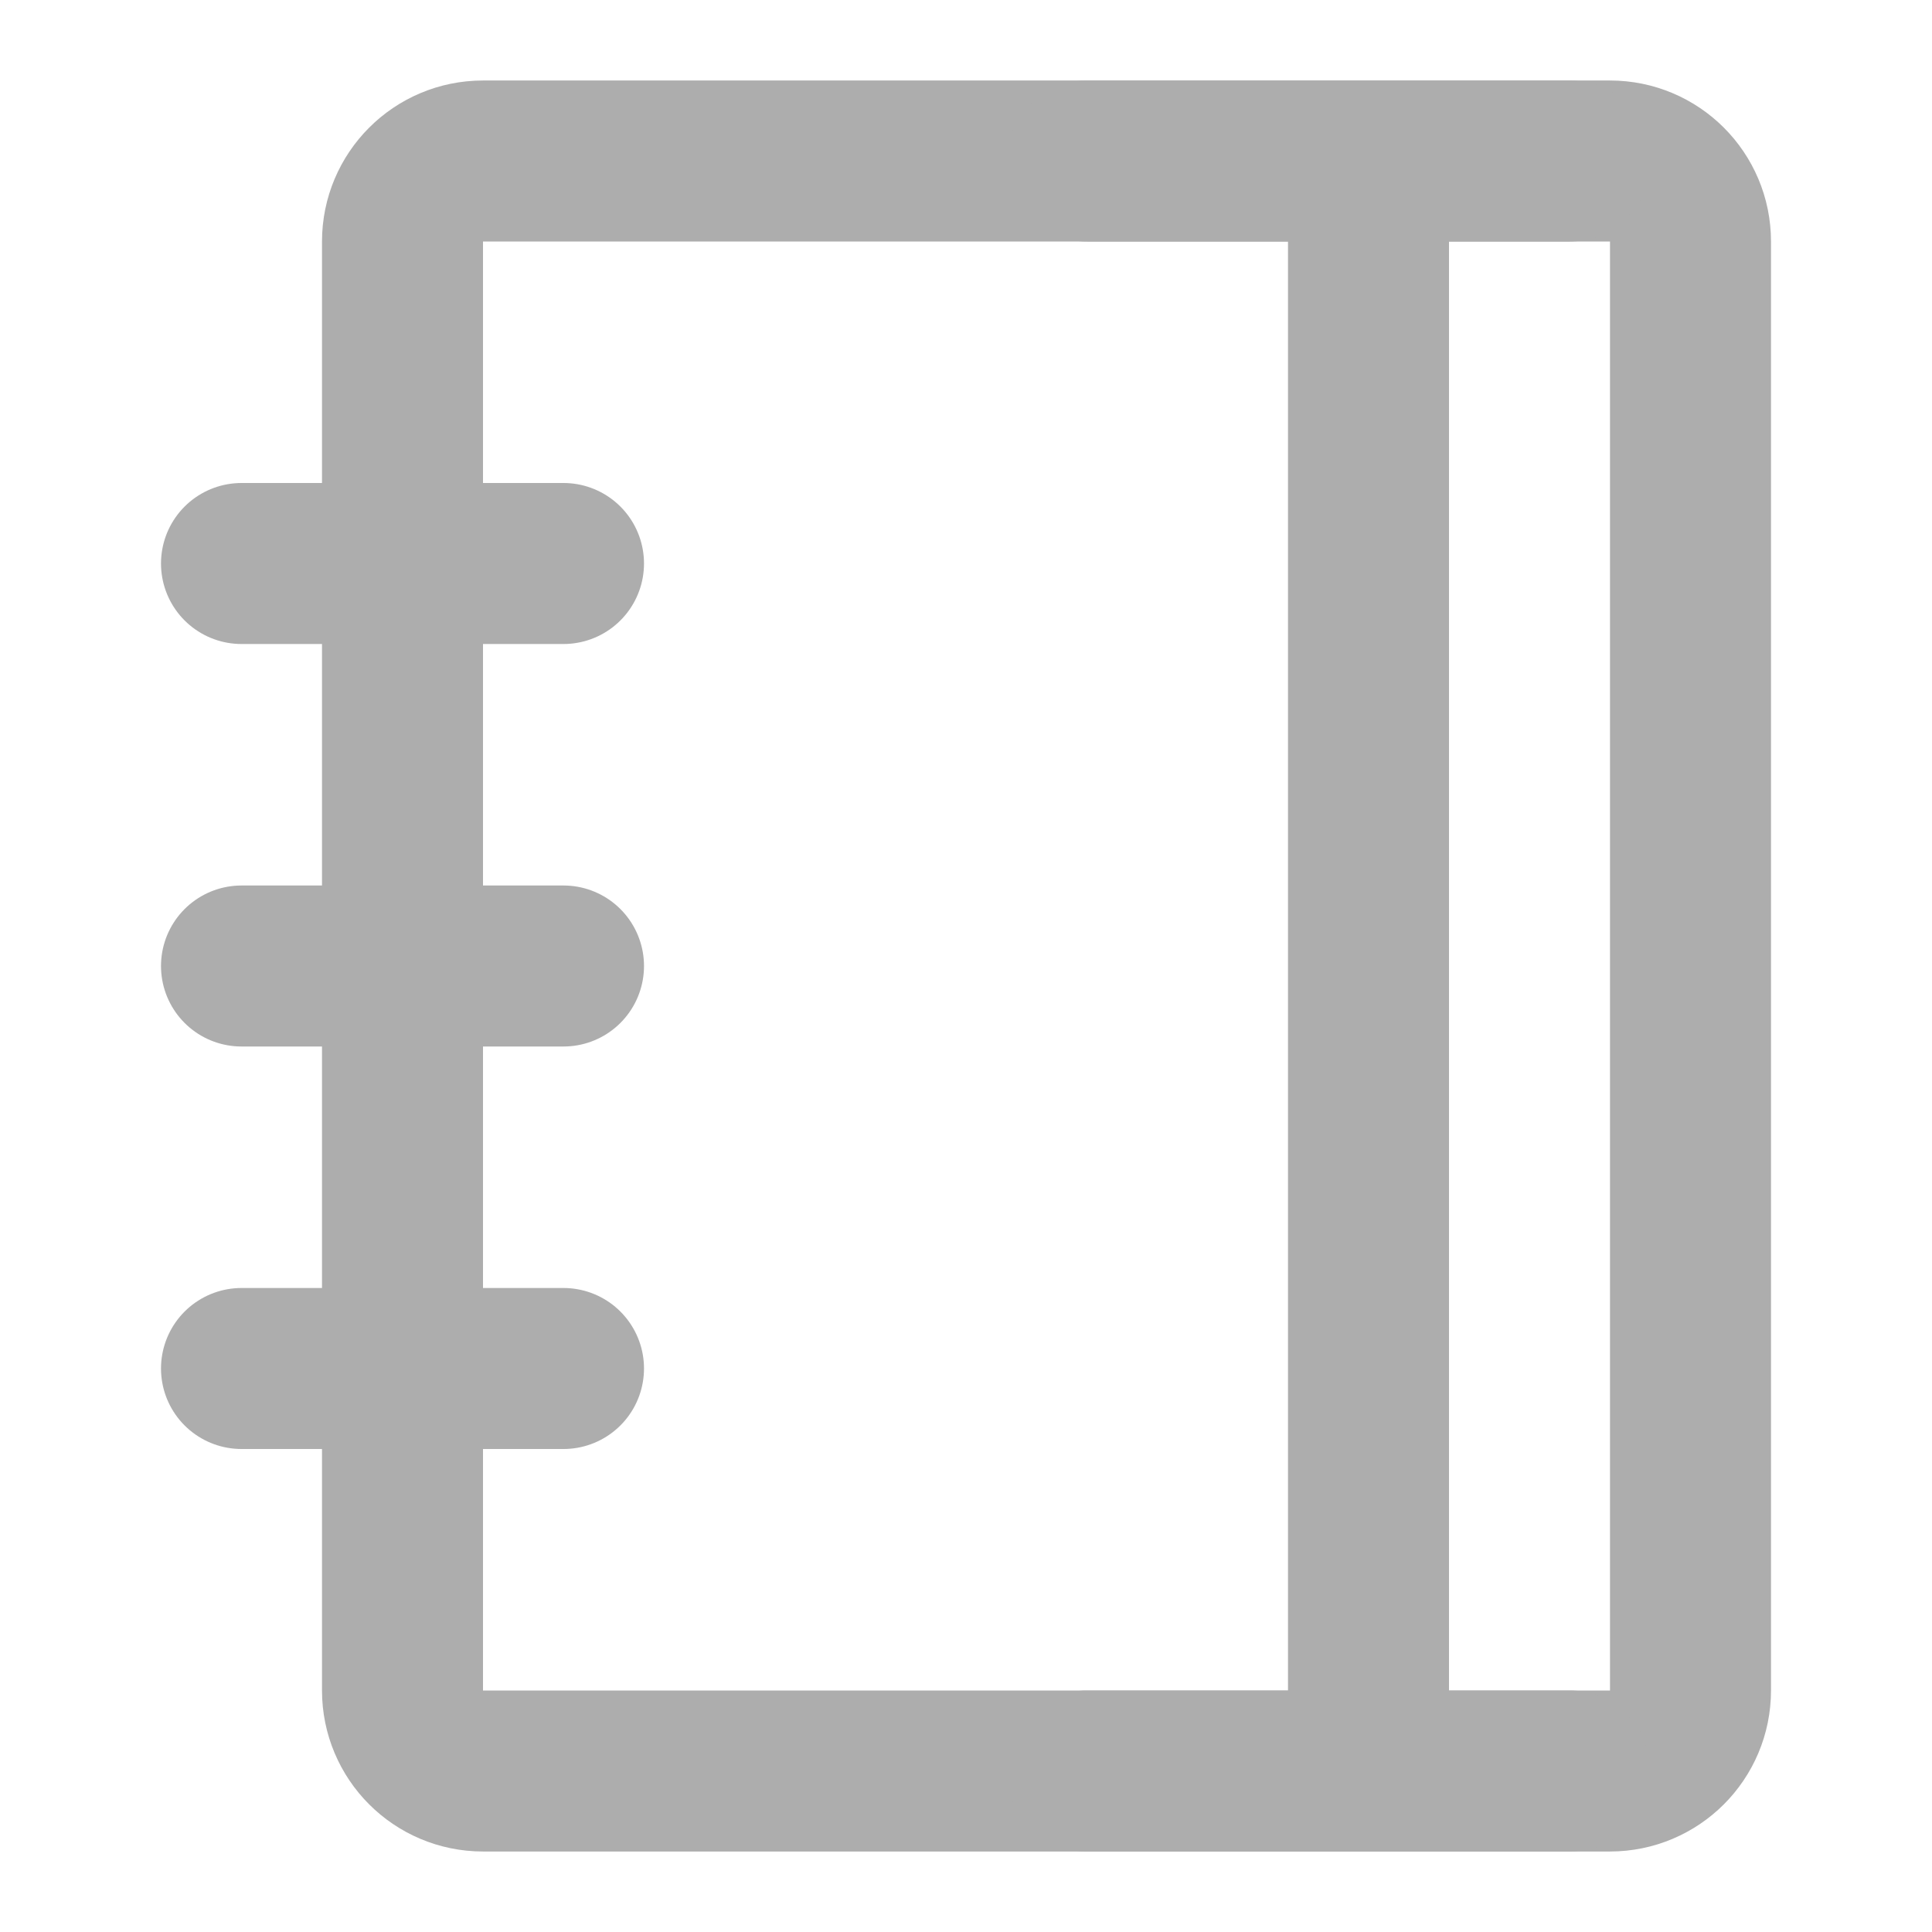 <?xml version="1.0" encoding="UTF-8"?><svg width="28" height="28" viewBox="0 0 48 48" fill="none" xmlns="http://www.w3.org/2000/svg"><path d="M10 6C10 4.895 10.895 4 12 4H40C41.105 4 42 4.895 42 6V42C42 43.105 41.105 44 40 44H12C10.895 44 10 43.105 10 42V6Z" fill="none" stroke="#adadad" stroke-width="4" stroke-linejoin="round"/><path d="M34 6V42" stroke="#adadad" stroke-width="4" stroke-linecap="round" stroke-linejoin="round"/><path d="M6 14H14" stroke="#adadad" stroke-width="4" stroke-linecap="round" stroke-linejoin="round"/><path d="M6 24H14" stroke="#adadad" stroke-width="4" stroke-linecap="round" stroke-linejoin="round"/><path d="M6 34H14" stroke="#adadad" stroke-width="4" stroke-linecap="round" stroke-linejoin="round"/><path d="M27 4H39" stroke="#adadad" stroke-width="4" stroke-linecap="round" stroke-linejoin="round"/><path d="M27 44H39" stroke="#adadad" stroke-width="4" stroke-linecap="round" stroke-linejoin="round"/></svg>